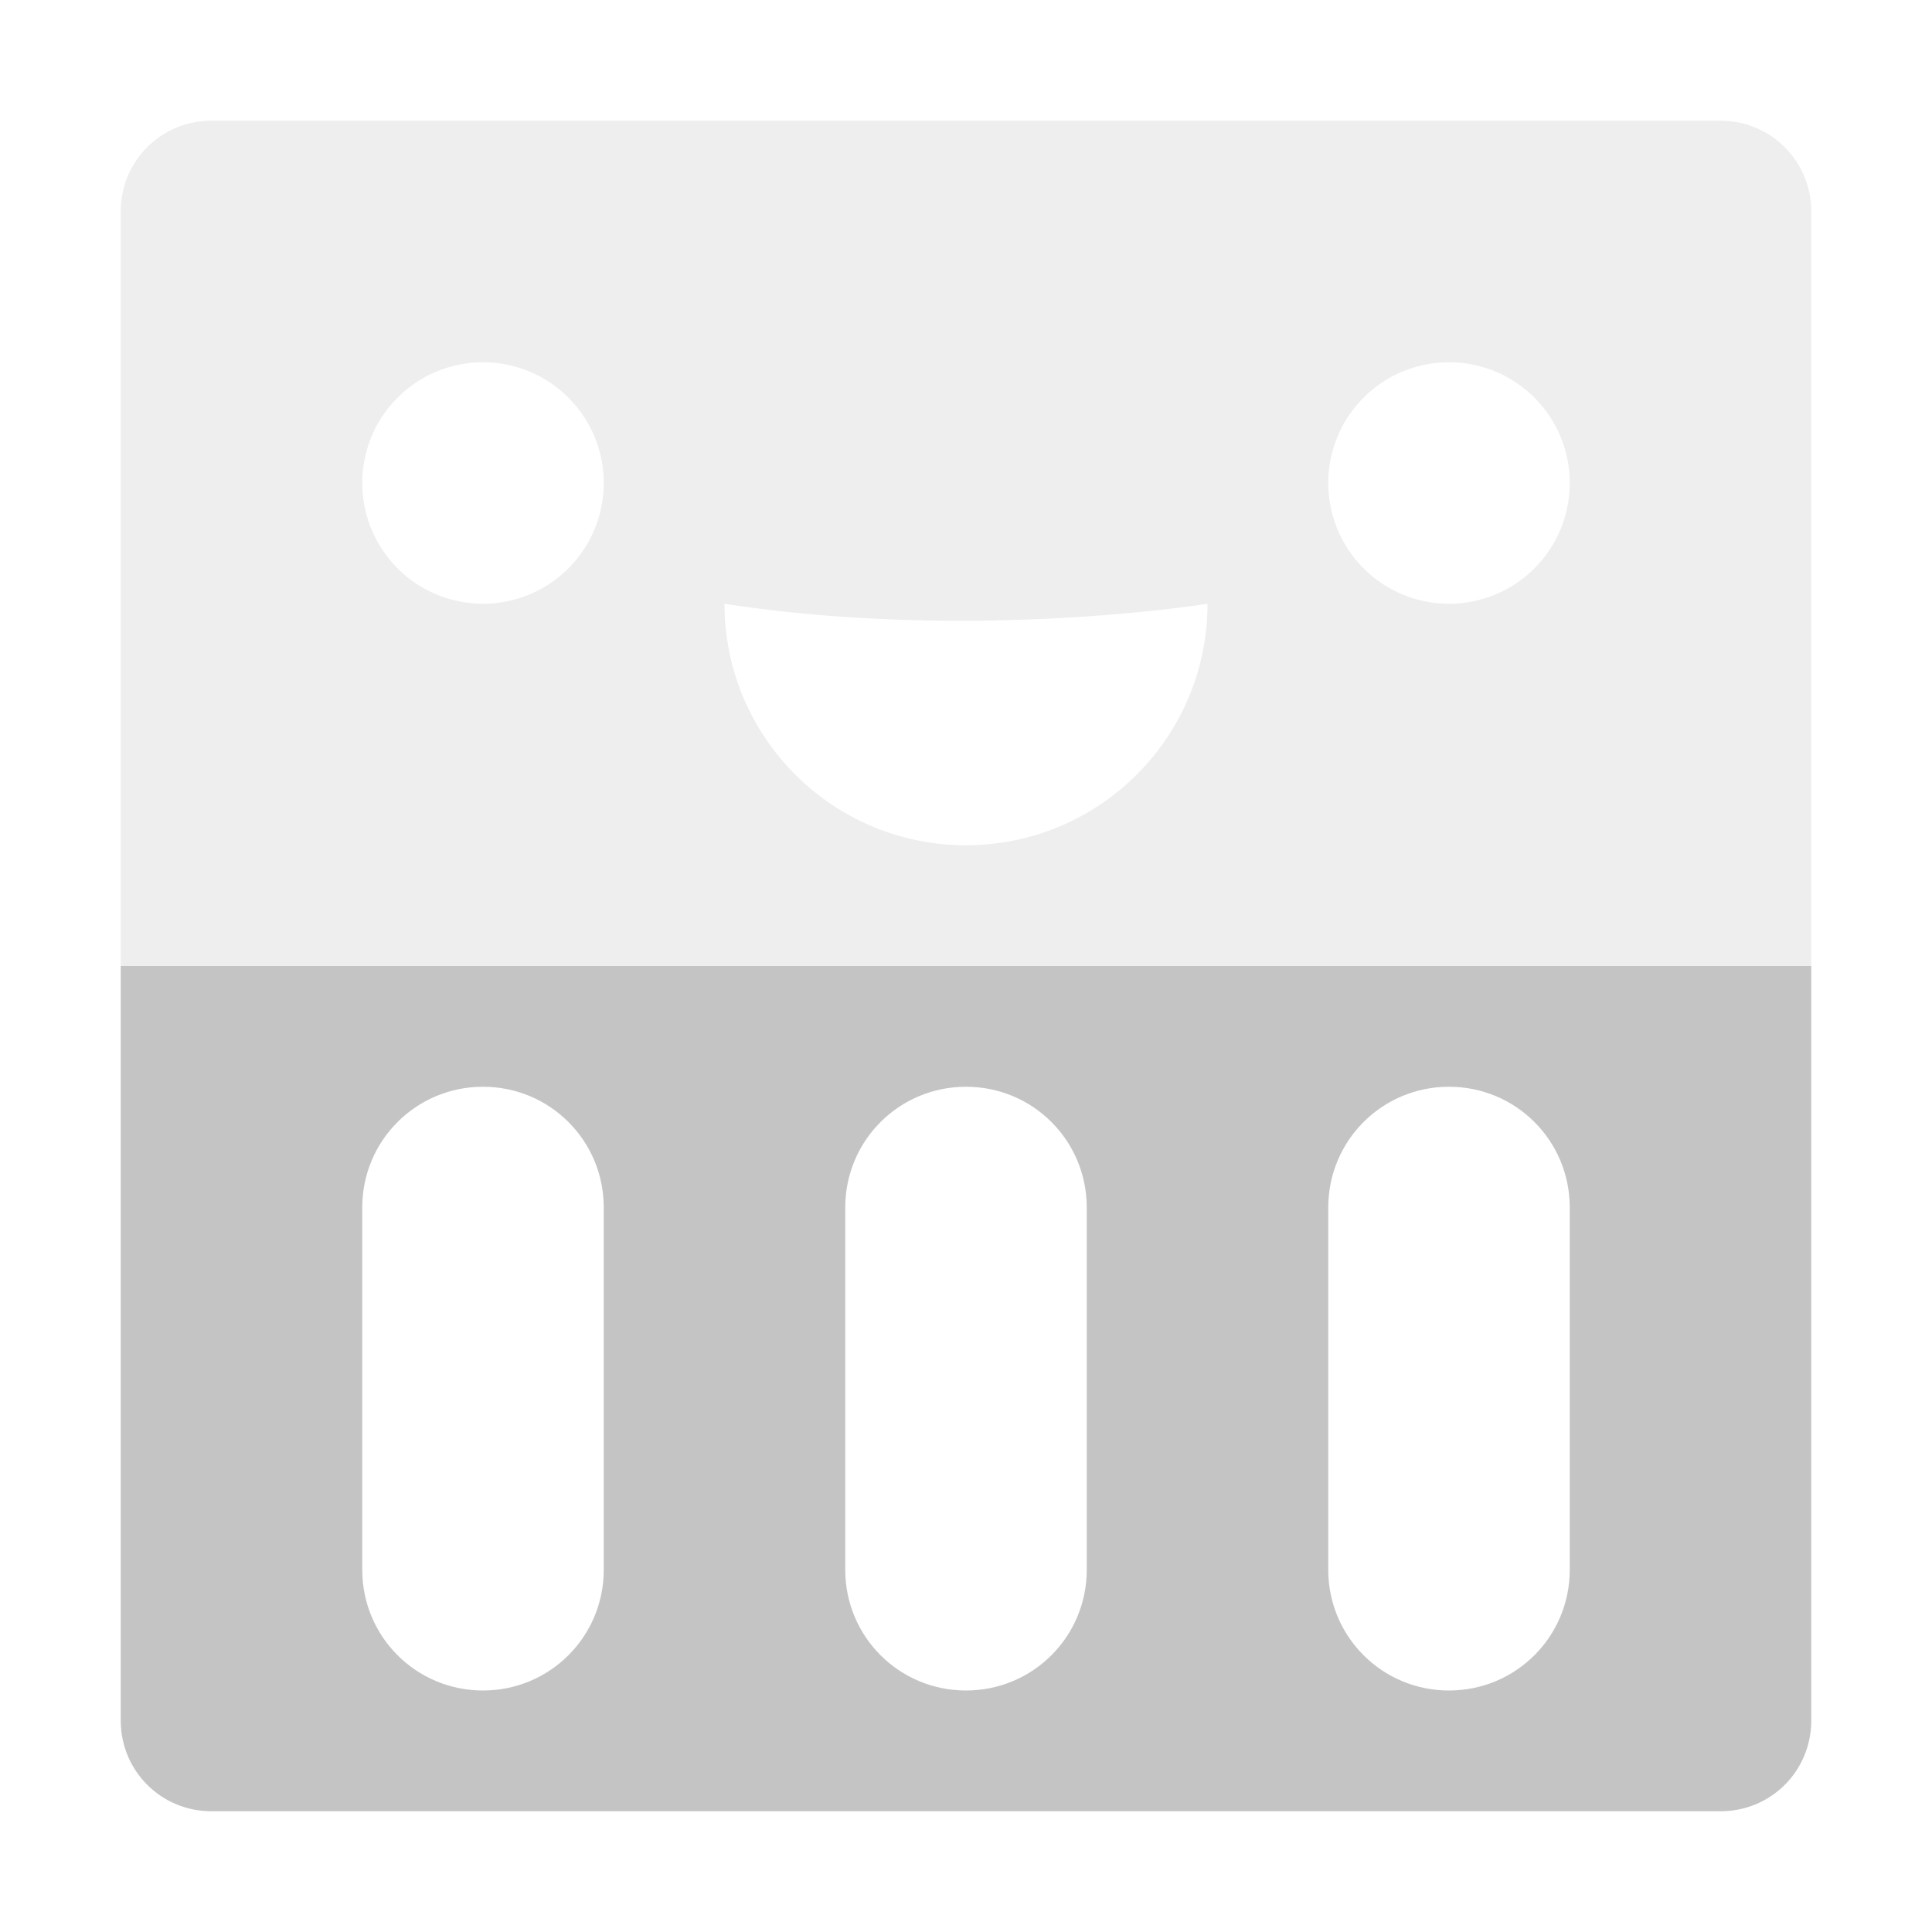 <svg xmlns="http://www.w3.org/2000/svg" width="16" height="16" version="1.1">
 <defs>
  <style id="current-color-scheme" type="text/css">
   .ColorScheme-Text { color:#c4c4c4; } .ColorScheme-Highlight { color:#4285f4; }
  </style>
 </defs>
 <path style="opacity:0.3;fill:currentColor" class="ColorScheme-Text" d="M 1.75 1 C 1.334 1 1 1.334 1 1.75 L 1 8 L 15 8 L 15 1.75 C 15 1.335 14.665 1 14.25 1 L 1.75 1 z M 4 3 A 1 1 0 0 1 5 4 A 1 1 0 0 1 4 5 A 1 1 0 0 1 3 4 A 1 1 0 0 1 4 3 z M 12 3 A 1 1 0 0 1 13 4 A 1 1 0 0 1 12 5 A 1 1 0 0 1 11 4 A 1 1 0 0 1 12 3 z M 6 5 C 8.054 5.317 10 5 10 5 C 10 6.105 9.105 7 8 7 C 6.895 7 6 6.105 6 5 z"/>
 <path style="fill:currentColor" class="ColorScheme-Text" d="M 1 8 L 1 14.25 C 1 14.666 1.335 15 1.75 15 L 14.25 15 C 14.666 15 15 14.666 15 14.25 L 15 8 L 1 8 z M 4 9 C 4.554 9 5 9.446 5 10 L 5 13 C 5 13.554 4.554 14 4 14 C 3.446 14 3 13.554 3 13 L 3 10 C 3 9.446 3.446 9 4 9 z M 8 9 C 8.554 9 9 9.446 9 10 L 9 13 C 9 13.554 8.554 14 8 14 C 7.446 14 7 13.554 7 13 L 7 10 C 7 9.446 7.446 9 8 9 z M 12 9 C 12.554 9 13 9.446 13 10 L 13 13 C 13 13.554 12.554 14 12 14 C 11.446 14 11 13.554 11 13 L 11 10 C 11 9.446 11.446 9 12 9 z"/>
</svg>
